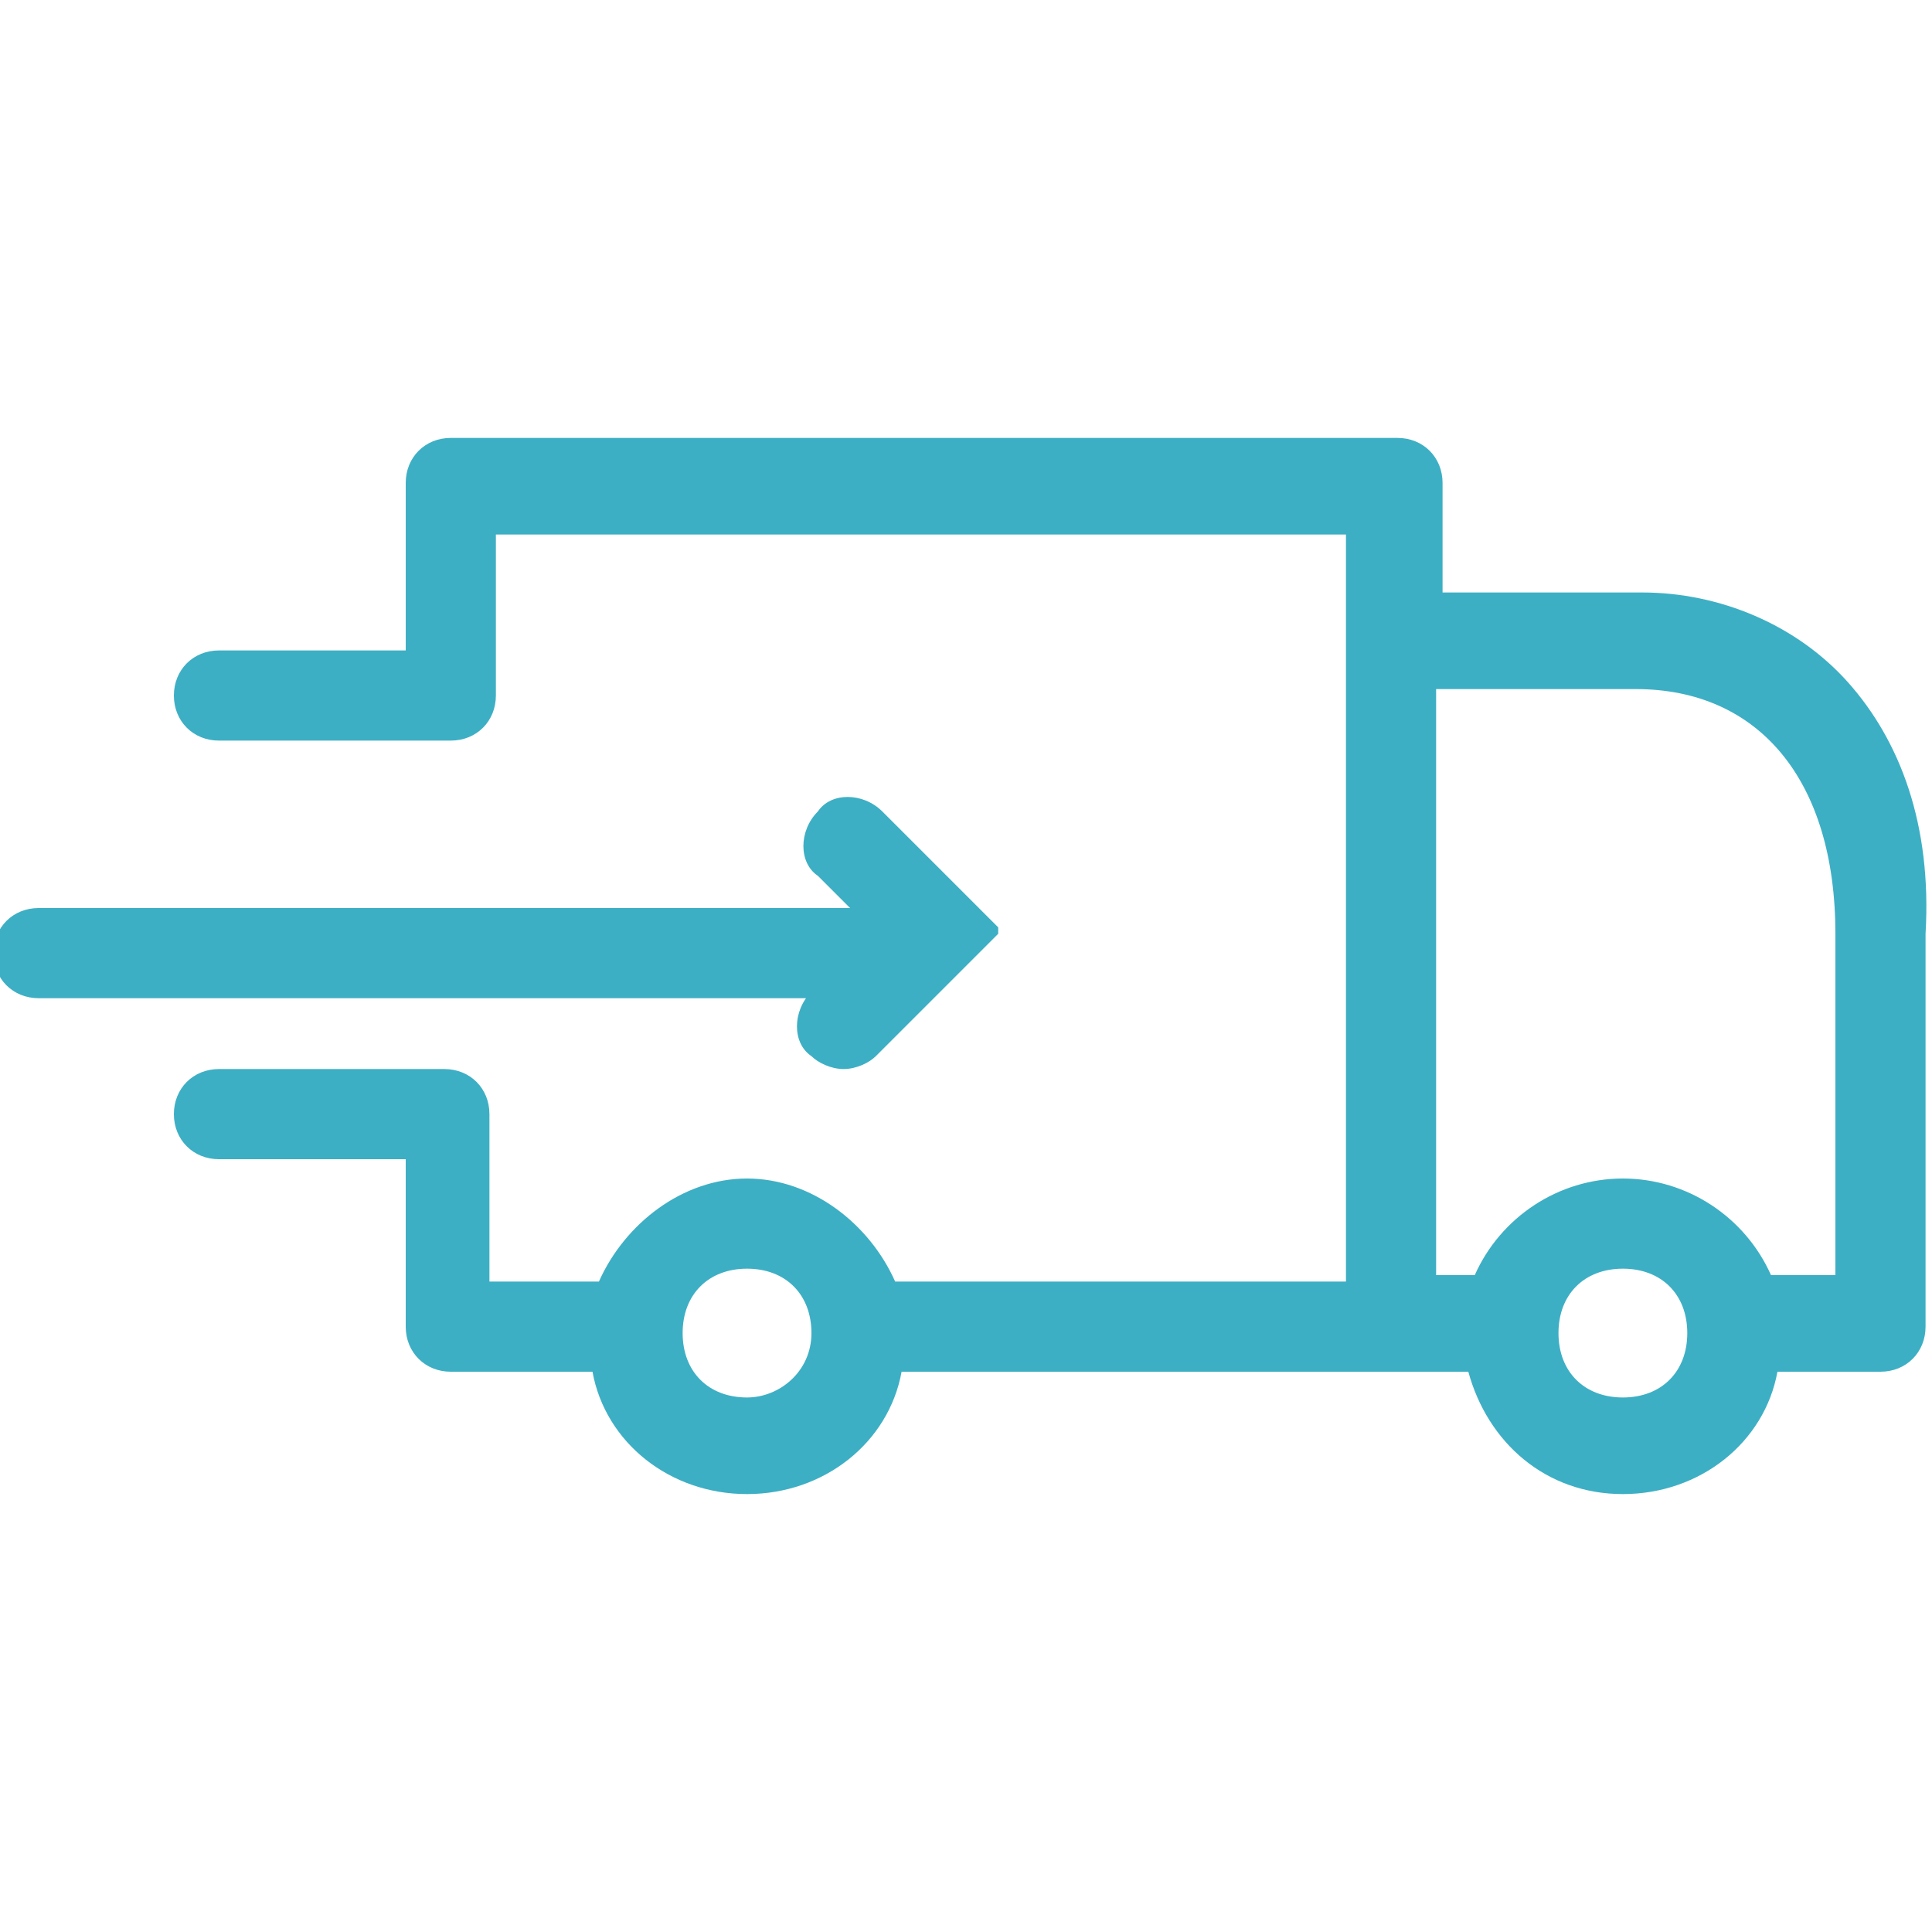 <?xml version="1.0" encoding="utf-8"?>
<!-- Generator: Adobe Illustrator 17.1.0, SVG Export Plug-In . SVG Version: 6.00 Build 0)  -->
<!DOCTYPE svg PUBLIC "-//W3C//DTD SVG 1.1//EN" "http://www.w3.org/Graphics/SVG/1.1/DTD/svg11.dtd">
<svg version="1.1" id="Capa_1" xmlns="http://www.w3.org/2000/svg" xmlns:xlink="http://www.w3.org/1999/xlink" x="0px" y="0px"
	 viewBox="135 0 30 30" enable-background="new 135 0 30 30" xml:space="preserve">
<g>
	<g>
		<path fill="#3DAFC4" d="M163.7,10.6c-0.8-0.9-2-1.4-3.2-1.4h-3.1V7.5c0-0.4-0.3-0.7-0.7-0.7h-14.7c-0.4,0-0.7,0.3-0.7,0.7v2.6
			h-2.9c-0.4,0-0.7,0.3-0.7,0.7s0.3,0.7,0.7,0.7h3.6c0,0,0,0,0,0c0,0,0,0,0,0c0.4,0,0.7-0.3,0.7-0.7V8.3h13.2v1.7v9.9h-6.9
			c0,0-0.1,0-0.1,0c-0.4-0.9-1.3-1.6-2.3-1.6c-1,0-1.9,0.7-2.3,1.6c-0.1,0-0.1,0-0.2,0h-1.5v-2.6c0-0.4-0.3-0.7-0.7-0.7c0,0,0,0,0,0
			c0,0,0,0,0,0h-3.5c-0.4,0-0.7,0.3-0.7,0.7c0,0.4,0.3,0.7,0.7,0.7h2.9v2.6c0,0.4,0.3,0.7,0.7,0.7h2.2c0,0,0,0,0,0
			c0.2,1.1,1.2,1.9,2.4,1.9c1.2,0,2.2-0.8,2.4-1.9h7.6h1.2c0.3,1.1,1.2,1.9,2.4,1.9c1.2,0,2.2-0.8,2.4-1.9h1.6
			c0.4,0,0.7-0.3,0.7-0.7v-6.1C165,12.8,164.5,11.5,163.7,10.6z M146.6,21.7c-0.6,0-1-0.4-1-1c0-0.6,0.4-1,1-1c0.6,0,1,0.4,1,1
			C147.6,21.3,147.1,21.7,146.6,21.7z M160.2,21.7c-0.6,0-1-0.4-1-1c0-0.6,0.4-1,1-1c0.6,0,1,0.4,1,1
			C161.2,21.3,160.8,21.7,160.2,21.7z M163.5,19.8h-1c-0.4-0.9-1.3-1.5-2.3-1.5s-1.9,0.6-2.3,1.5h-0.6v-9.1h3.1
			c1.9,0,3.1,1.4,3.1,3.8V19.8z"/>
		<path fill="#3DAFC4" d="M147.6,15.4c-0.3,0.3-0.3,0.8,0,1c0.1,0.1,0.3,0.2,0.5,0.2s0.4-0.1,0.5-0.2l1.9-1.9l0,0c0,0,0,0,0,0
			c0,0,0,0,0,0s0,0,0,0c0,0,0,0,0,0c0,0,0,0,0,0c0,0,0,0,0,0c0,0,0,0,0,0c0,0,0,0,0,0c0,0,0,0,0,0c0,0,0,0,0,0c0,0,0,0,0,0
			c0,0,0,0,0,0c0,0,0,0,0,0c0,0,0-0.1,0-0.1c0,0,0,0,0,0c0,0,0,0,0,0c0,0,0,0,0,0c0,0,0,0,0,0c0,0,0,0,0,0c0,0,0,0,0,0c0,0,0,0,0,0
			c0,0,0,0,0,0c0,0,0,0,0,0s0,0,0,0c0,0,0,0,0,0c0,0,0,0,0,0c0,0,0,0,0,0l0,0l-1.8-1.8c-0.3-0.3-0.8-0.3-1,0c-0.3,0.3-0.3,0.8,0,1
			l0.5,0.5h-12.6c-0.4,0-0.7,0.3-0.7,0.7s0.3,0.7,0.7,0.7h12.5L147.6,15.4z"/>
	</g>
</g>
</svg>
